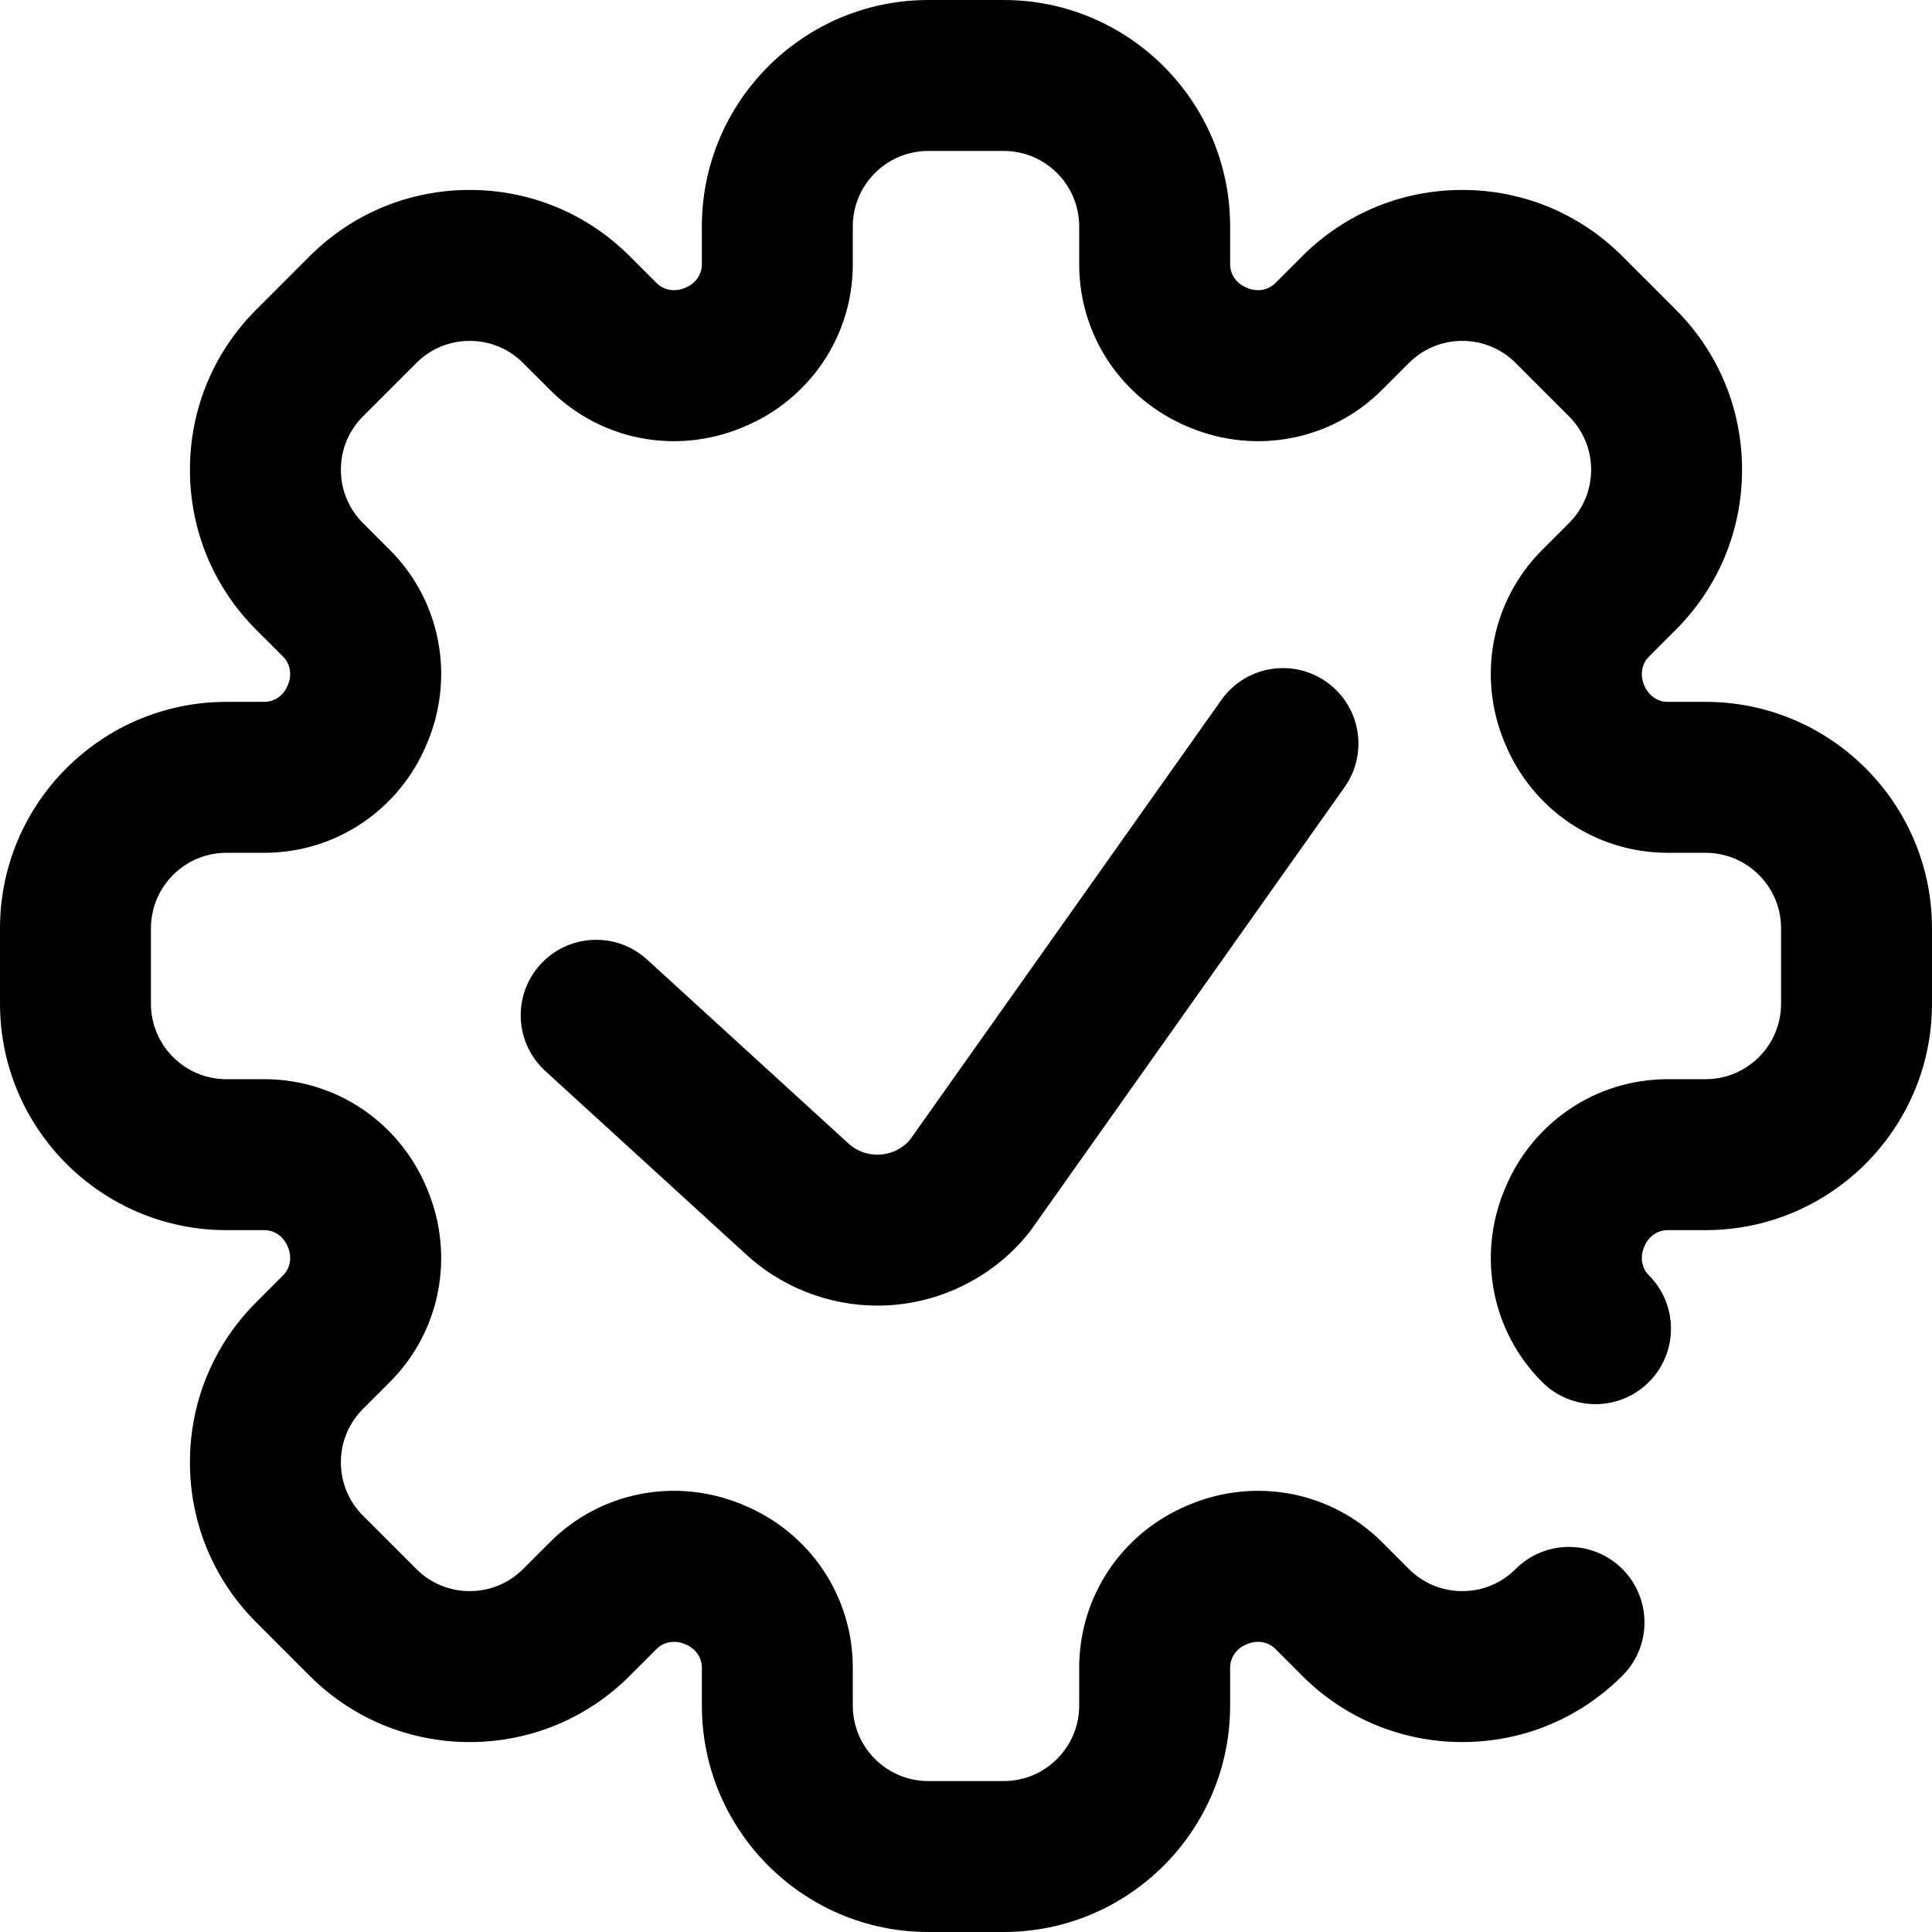 <svg height="512pt" viewBox="0 0 512 512" width="512pt" xmlns="http://www.w3.org/2000/svg"><path d="m266 512h-20c-33.086 0-60-26.914-60-60v-10.074c0-2.648-1.668-5.051-4.254-6.117l-.367-.152c-2.59-1.074-5.48-.562-7.352 1.312l-7.121 7.125c-11.332 11.332-26.398 17.57-42.43 17.57-16.023 0-31.094-6.238-42.426-17.57l-14.141-14.145c-11.332-11.332-17.574-26.398-17.574-42.426 0-16.027 6.242-31.094 17.574-42.426l7.121-7.125c1.875-1.871 2.391-4.758 1.312-7.352l-.152-.367c-1.066-2.586-3.469-4.254-6.117-4.254h-10.074c-33.086 0-60-26.914-60-60v-20c0-33.086 26.914-60 60-60h10.074c2.648 0 5.051-1.668 6.117-4.254l.152-.363c1.074-2.594.562-5.48-1.312-7.355l-7.125-7.121c-11.332-11.332-17.57-26.398-17.57-42.426 0-16.027 6.238-31.098 17.574-42.43l14.141-14.141c11.332-11.332 26.398-17.574 42.426-17.574 16.027 0 31.098 6.242 42.43 17.574l7.121 7.121c1.871 1.875 4.758 2.391 7.355 1.312l.367-.152c2.582-1.066 4.25-3.469 4.25-6.117v-10.074c0-33.086 26.918-60 60-60h20c33.086 0 60 26.914 60 60v10.074c0 2.648 1.672 5.051 4.254 6.117l.367.152c2.594 1.078 5.48.562 7.355-1.312l7.121-7.125c11.332-11.332 26.398-17.57 42.426-17.57 16.027 0 31.094 6.238 42.426 17.57l14.145 14.145c11.332 11.332 17.57 26.398 17.57 42.426 0 16.027-6.238 31.094-17.57 42.426l-7.125 7.125c-1.871 1.871-2.387 4.762-1.312 7.355l.152.363c1.066 2.582 3.469 4.254 6.117 4.254h10.074c33.086 0 60 26.914 60 60v20c0 33.082-26.914 60-60 60h-10.074c-2.648 0-5.051 1.668-6.117 4.25l-.152.367c-1.074 2.594-.562 5.48 1.312 7.355 7.812 7.812 7.812 20.477 0 28.285-7.812 7.812-20.473 7.809-28.285 0-13.363-13.371-17.277-33.383-9.965-50.984l.121-.293c7.27-17.605 24.184-28.98 43.086-28.98h10.074c11.027 0 20-8.973 20-20v-20c0-11.027-8.973-20-20-20h-10.074c-18.902 0-35.816-11.375-43.086-28.98l-.152-.367c-7.281-17.531-3.371-37.543 9.996-50.91l7.121-7.121c3.781-3.777 5.859-8.801 5.859-14.141 0-5.344-2.078-10.367-5.855-14.145l-14.145-14.145c-3.777-3.777-8.801-5.855-14.141-5.855-5.344 0-10.367 2.078-14.145 5.855l-7.121 7.125c-13.371 13.367-33.379 17.277-50.984 9.965l-.293-.121c-17.605-7.27-28.98-24.184-28.98-43.086v-10.074c0-11.027-8.973-20-20-20h-20c-11.027 0-20 8.973-20 20v10.074c0 18.902-11.375 35.816-28.98 43.086l-.293.121c-17.605 7.312-37.617 3.402-50.984-9.965l-7.121-7.121c-3.777-3.781-8.801-5.859-14.145-5.859-5.34 0-10.363 2.078-14.141 5.859l-14.141 14.141c-3.781 3.777-5.859 8.801-5.859 14.145 0 5.34 2.078 10.363 5.859 14.141l7.121 7.121c13.367 13.367 17.277 33.379 9.965 50.984l-.121.293c-7.27 17.605-24.184 28.98-43.086 28.98h-10.074c-11.027 0-20 8.973-20 20v20c0 11.027 8.973 20 20 20h10.074c18.902 0 35.816 11.375 43.086 28.98l.121.293c7.312 17.605 3.402 37.617-9.965 50.984l-7.125 7.121c-3.777 3.777-5.855 8.801-5.855 14.141 0 5.344 2.078 10.367 5.855 14.145l14.145 14.145c3.777 3.777 8.801 5.855 14.141 5.855 5.344 0 10.367-2.078 14.145-5.855l7.121-7.125c13.371-13.367 33.379-17.277 50.984-9.965l.293.121c17.605 7.27 28.98 24.184 28.98 43.086v10.074c0 11.027 8.973 20 20 20h20c11.027 0 20-8.973 20-20v-10.074c0-18.902 11.375-35.816 28.98-43.086l.293-.121c17.605-7.312 37.617-3.402 50.984 9.965l7.121 7.121c3.777 3.781 8.801 5.859 14.145 5.859 5.34 0 10.363-2.078 14.141-5.859 7.809-7.809 20.477-7.809 28.285 0 7.809 7.812 7.809 20.477 0 28.285-11.332 11.332-26.398 17.574-42.426 17.574-16.027 0-31.098-6.242-42.43-17.574l-7.121-7.121c-1.871-1.875-4.758-2.391-7.355-1.312l-.367.152c-2.582 1.066-4.25 3.469-4.25 6.117v10.074c0 33.086-26.914 60-60 60zm-30.059-166.113c14.316-.953 27.68-7.914 36.668-19.098.254-.316.496-.641.73-.973l82.98-117.203c6.383-9.016 4.25-21.5-4.766-27.883-9.016-6.383-21.496-4.246-27.879 4.77l-82.547 116.59c-2.688 3.094-6.047 3.766-7.848 3.887-1.867.121-5.477-.117-8.633-3.125-.102-.094-.203-.188-.305-.281l-52.859-48.281c-8.156-7.449-20.805-6.879-28.254 1.277s-6.875 20.809 1.277 28.258l52.727 48.156c9.547 9.008 22.25 14.02 35.312 14.02 1.133 0 2.266-.039 3.395-.113zm0 0"/></svg>